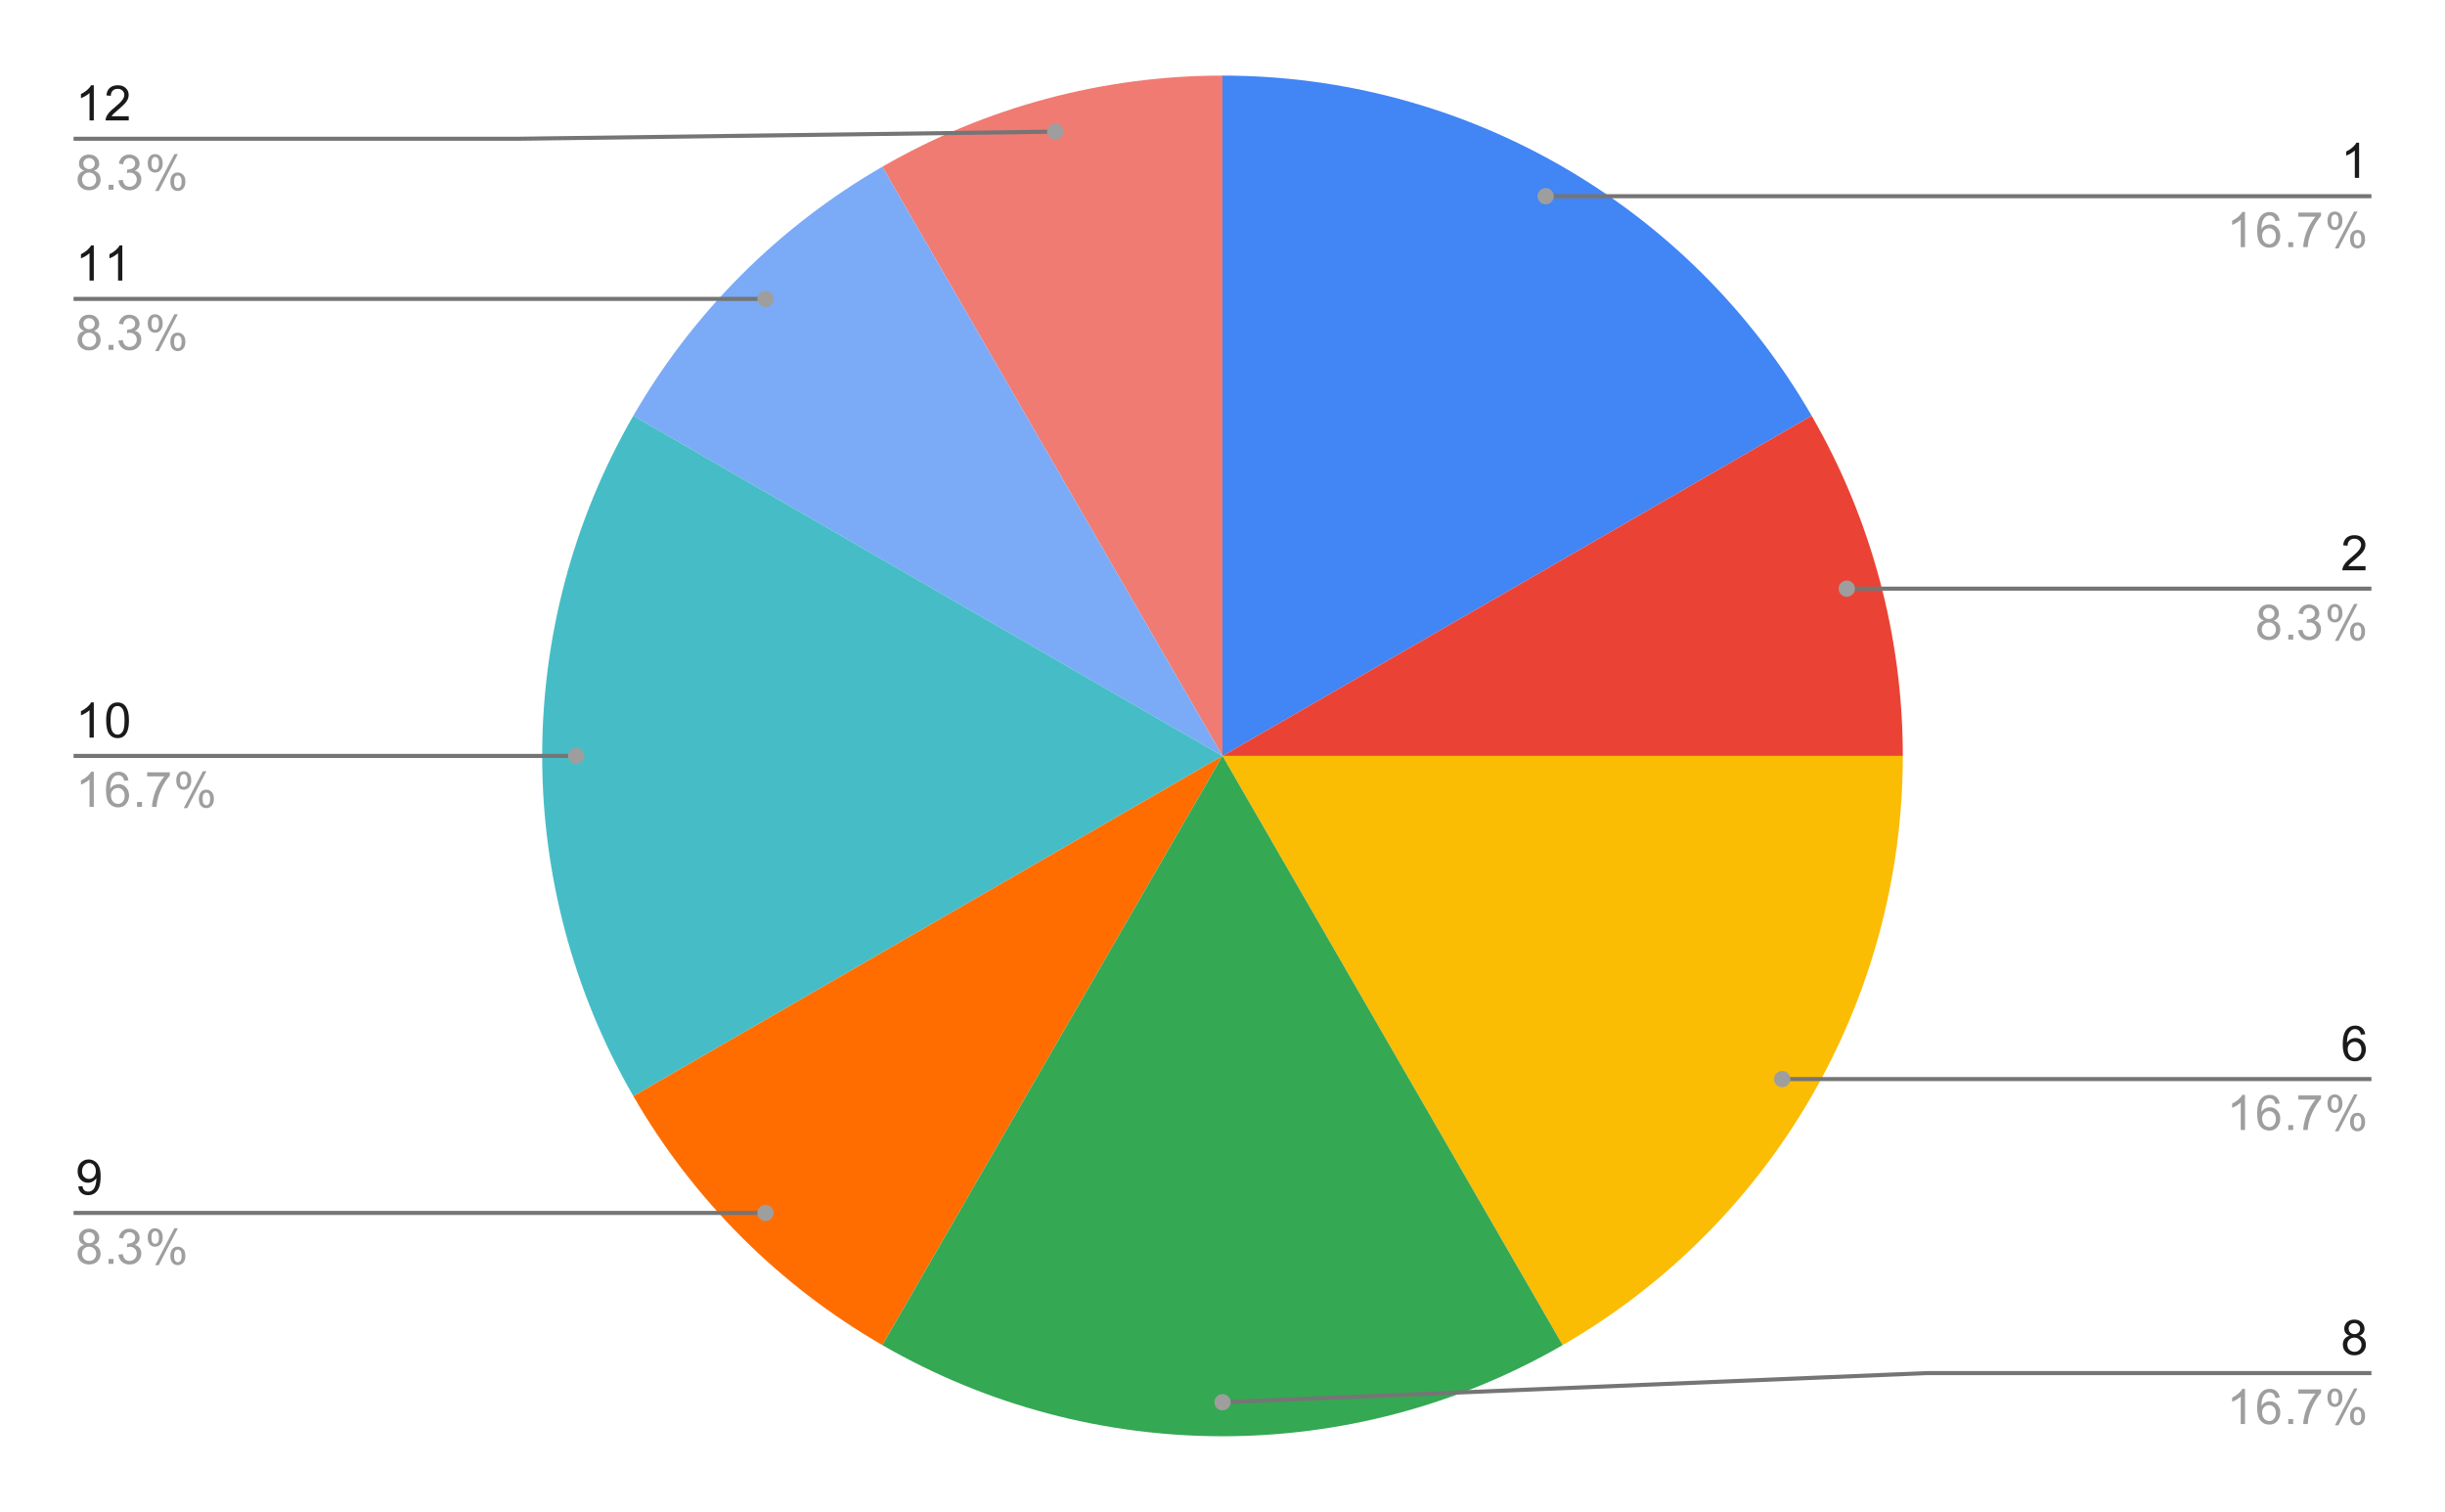 <svg version="1.1" viewBox="0.0 0.0 600.0 371.0" fill="none" stroke="none" stroke-linecap="square" stroke-miterlimit="10" width="600" height="371" xmlns:xlink="http://www.w3.org/1999/xlink" xmlns="http://www.w3.org/2000/svg"><path fill="#ffffff" d="M0 0L600.0 0L600.0 371.0L0 371.0L0 0Z" fill-rule="nonzero"/><path fill="#4285f4" d="M300.0 18.55C359.645 18.55 414.76 50.37 444.583 102.025L300.0 185.5Z" fill-rule="nonzero"/><path fill="#ea4335" d="M444.583 102.025C459.236 127.405 466.95 156.194 466.95 185.5L300.0 185.5Z" fill-rule="nonzero"/><path fill="#fbbc04" d="M466.95 185.5C466.95 245.145 435.13 300.26 383.475 330.083L300.0 185.5Z" fill-rule="nonzero"/><path fill="#f07b72" d="M216.525 40.917C241.905 26.264 270.694 18.55 300.0 18.55L300.0 185.5Z" fill-rule="nonzero"/><path fill="#7baaf7" d="M155.417 102.025C170.07 76.645 191.145 55.57 216.525 40.917L300.0 185.5Z" fill-rule="nonzero"/><path fill="#46bdc6" d="M155.417 268.975C125.594 217.321 125.594 153.679 155.417 102.025L300.0 185.5Z" fill-rule="nonzero"/><path fill="#ff6d01" d="M216.525 330.083C191.145 315.43 170.07 294.355 155.417 268.975L300.0 185.5Z" fill-rule="nonzero"/><path fill="#34a853" d="M383.475 330.083C331.82 359.906 268.18 359.906 216.525 330.083L300.0 185.5Z" fill-rule="nonzero"/><path fill="#1a1a1a" d="M23.019 29.55L21.972 29.55L21.972 22.831Q21.581 23.191 20.956 23.566Q20.347 23.925 19.863 24.097L19.863 23.081Q20.738 22.659 21.394 22.081Q22.066 21.488 22.347 20.925L23.019 20.925L23.019 29.55ZM31.597 28.534L31.597 29.55L25.909 29.55Q25.909 29.175 26.034 28.816Q26.253 28.238 26.722 27.675Q27.206 27.113 28.113 26.378Q29.519 25.222 30.003 24.55Q30.503 23.878 30.503 23.284Q30.503 22.659 30.05 22.238Q29.597 21.8 28.878 21.8Q28.113 21.8 27.659 22.253Q27.206 22.706 27.191 23.519L26.113 23.409Q26.222 22.191 26.941 21.566Q27.675 20.925 28.909 20.925Q30.144 20.925 30.863 21.613Q31.581 22.3 31.581 23.316Q31.581 23.831 31.363 24.331Q31.159 24.816 30.659 25.378Q30.175 25.925 29.05 26.878Q28.097 27.675 27.816 27.972Q27.55 28.253 27.378 28.534L31.597 28.534Z" fill-rule="nonzero"/><path fill="#9e9e9e" d="M20.675 41.894Q20.019 41.644 19.691 41.206Q19.378 40.753 19.378 40.144Q19.378 39.206 20.05 38.566Q20.738 37.925 21.847 37.925Q22.972 37.925 23.659 38.581Q24.347 39.237 24.347 40.175Q24.347 40.769 24.034 41.206Q23.722 41.644 23.081 41.894Q23.878 42.144 24.284 42.722Q24.691 43.3 24.691 44.097Q24.691 45.191 23.909 45.941Q23.144 46.691 21.863 46.691Q20.597 46.691 19.816 45.941Q19.034 45.191 19.034 44.066Q19.034 43.222 19.456 42.659Q19.894 42.097 20.675 41.894ZM20.456 40.097Q20.456 40.706 20.847 41.097Q21.253 41.487 21.878 41.487Q22.488 41.487 22.878 41.112Q23.269 40.722 23.269 40.159Q23.269 39.581 22.863 39.191Q22.456 38.784 21.863 38.784Q21.253 38.784 20.847 39.175Q20.456 39.566 20.456 40.097ZM20.128 44.066Q20.128 44.519 20.331 44.941Q20.55 45.362 20.972 45.597Q21.394 45.831 21.878 45.831Q22.628 45.831 23.113 45.347Q23.613 44.862 23.613 44.112Q23.613 43.347 23.113 42.847Q22.613 42.347 21.847 42.347Q21.097 42.347 20.613 42.847Q20.128 43.331 20.128 44.066ZM26.644 46.55L26.644 45.347L27.847 45.347L27.847 46.55L26.644 46.55ZM29.05 44.284L30.113 44.144Q30.284 45.034 30.722 45.441Q31.159 45.831 31.784 45.831Q32.534 45.831 33.05 45.316Q33.566 44.8 33.566 44.034Q33.566 43.316 33.081 42.847Q32.612 42.362 31.878 42.362Q31.581 42.362 31.128 42.487L31.253 41.55Q31.363 41.566 31.425 41.566Q32.097 41.566 32.628 41.222Q33.175 40.862 33.175 40.128Q33.175 39.55 32.784 39.175Q32.394 38.784 31.769 38.784Q31.159 38.784 30.738 39.175Q30.331 39.566 30.222 40.331L29.159 40.144Q29.347 39.097 30.034 38.519Q30.722 37.925 31.738 37.925Q32.441 37.925 33.034 38.237Q33.628 38.534 33.941 39.05Q34.253 39.566 34.253 40.159Q34.253 40.706 33.956 41.175Q33.659 41.628 33.081 41.894Q33.831 42.066 34.253 42.628Q34.675 43.175 34.675 44.019Q34.675 45.144 33.847 45.925Q33.034 46.706 31.784 46.706Q30.659 46.706 29.909 46.034Q29.159 45.347 29.05 44.284ZM36.253 40.019Q36.253 39.097 36.706 38.456Q37.175 37.816 38.05 37.816Q38.862 37.816 39.394 38.394Q39.925 38.972 39.925 40.081Q39.925 41.175 39.378 41.769Q38.847 42.347 38.066 42.347Q37.284 42.347 36.769 41.769Q36.253 41.191 36.253 40.019ZM38.081 38.534Q37.691 38.534 37.425 38.878Q37.175 39.222 37.175 40.128Q37.175 40.956 37.425 41.3Q37.691 41.628 38.081 41.628Q38.487 41.628 38.737 41.284Q39.003 40.941 39.003 40.05Q39.003 39.206 38.737 38.878Q38.472 38.534 38.081 38.534ZM38.081 46.862L42.784 37.816L43.644 37.816L38.956 46.862L38.081 46.862ZM41.8 44.534Q41.8 43.612 42.253 42.972Q42.722 42.331 43.612 42.331Q44.425 42.331 44.956 42.909Q45.487 43.472 45.487 44.597Q45.487 45.691 44.941 46.284Q44.409 46.862 43.612 46.862Q42.847 46.862 42.316 46.284Q41.8 45.706 41.8 44.534ZM43.644 43.05Q43.237 43.05 42.972 43.394Q42.722 43.737 42.722 44.644Q42.722 45.456 42.987 45.8Q43.253 46.144 43.644 46.144Q44.034 46.144 44.3 45.8Q44.566 45.456 44.566 44.55Q44.566 43.722 44.3 43.394Q44.034 43.05 43.644 43.05Z" fill-rule="nonzero"/><path stroke="#757575" stroke-width="1.0" stroke-linecap="butt" d="M18.55 34.05L127.05 34.05L258.951 32.302" fill-rule="nonzero"/><path fill="#9e9e9e" d="M260.951 32.302C260.951 31.197 260.055 30.302 258.951 30.302C257.846 30.302 256.951 31.197 256.951 32.302C256.951 33.406 257.846 34.302 258.951 34.302C260.055 34.302 260.951 33.406 260.951 32.302" fill-rule="nonzero"/><path fill="#1a1a1a" d="M23.019 68.851L21.972 68.851L21.972 62.132Q21.581 62.492 20.956 62.867Q20.347 63.226 19.863 63.398L19.863 62.382Q20.738 61.96 21.394 61.382Q22.066 60.789 22.347 60.226L23.019 60.226L23.019 68.851ZM30.019 68.851L28.972 68.851L28.972 62.132Q28.581 62.492 27.956 62.867Q27.347 63.226 26.863 63.398L26.863 62.382Q27.738 61.96 28.394 61.382Q29.066 60.789 29.347 60.226L30.019 60.226L30.019 68.851Z" fill-rule="nonzero"/><path fill="#9e9e9e" d="M20.675 81.195Q20.019 80.945 19.691 80.507Q19.378 80.054 19.378 79.445Q19.378 78.507 20.05 77.867Q20.738 77.226 21.847 77.226Q22.972 77.226 23.659 77.882Q24.347 78.539 24.347 79.476Q24.347 80.07 24.034 80.507Q23.722 80.945 23.081 81.195Q23.878 81.445 24.284 82.023Q24.691 82.601 24.691 83.398Q24.691 84.492 23.909 85.242Q23.144 85.992 21.863 85.992Q20.597 85.992 19.816 85.242Q19.034 84.492 19.034 83.367Q19.034 82.523 19.456 81.96Q19.894 81.398 20.675 81.195ZM20.456 79.398Q20.456 80.007 20.847 80.398Q21.253 80.789 21.878 80.789Q22.488 80.789 22.878 80.414Q23.269 80.023 23.269 79.46Q23.269 78.882 22.863 78.492Q22.456 78.085 21.863 78.085Q21.253 78.085 20.847 78.476Q20.456 78.867 20.456 79.398ZM20.128 83.367Q20.128 83.82 20.331 84.242Q20.55 84.664 20.972 84.898Q21.394 85.132 21.878 85.132Q22.628 85.132 23.113 84.648Q23.613 84.164 23.613 83.414Q23.613 82.648 23.113 82.148Q22.613 81.648 21.847 81.648Q21.097 81.648 20.613 82.148Q20.128 82.632 20.128 83.367ZM26.644 85.851L26.644 84.648L27.847 84.648L27.847 85.851L26.644 85.851ZM29.05 83.585L30.113 83.445Q30.284 84.335 30.722 84.742Q31.159 85.132 31.784 85.132Q32.534 85.132 33.05 84.617Q33.566 84.101 33.566 83.335Q33.566 82.617 33.081 82.148Q32.612 81.664 31.878 81.664Q31.581 81.664 31.128 81.789L31.253 80.851Q31.363 80.867 31.425 80.867Q32.097 80.867 32.628 80.523Q33.175 80.164 33.175 79.429Q33.175 78.851 32.784 78.476Q32.394 78.085 31.769 78.085Q31.159 78.085 30.738 78.476Q30.331 78.867 30.222 79.632L29.159 79.445Q29.347 78.398 30.034 77.82Q30.722 77.226 31.738 77.226Q32.441 77.226 33.034 77.539Q33.628 77.835 33.941 78.351Q34.253 78.867 34.253 79.46Q34.253 80.007 33.956 80.476Q33.659 80.929 33.081 81.195Q33.831 81.367 34.253 81.929Q34.675 82.476 34.675 83.32Q34.675 84.445 33.847 85.226Q33.034 86.007 31.784 86.007Q30.659 86.007 29.909 85.335Q29.159 84.648 29.05 83.585ZM36.253 79.32Q36.253 78.398 36.706 77.757Q37.175 77.117 38.05 77.117Q38.862 77.117 39.394 77.695Q39.925 78.273 39.925 79.382Q39.925 80.476 39.378 81.07Q38.847 81.648 38.066 81.648Q37.284 81.648 36.769 81.07Q36.253 80.492 36.253 79.32ZM38.081 77.835Q37.691 77.835 37.425 78.179Q37.175 78.523 37.175 79.429Q37.175 80.257 37.425 80.601Q37.691 80.929 38.081 80.929Q38.487 80.929 38.737 80.585Q39.003 80.242 39.003 79.351Q39.003 78.507 38.737 78.179Q38.472 77.835 38.081 77.835ZM38.081 86.164L42.784 77.117L43.644 77.117L38.956 86.164L38.081 86.164ZM41.8 83.835Q41.8 82.914 42.253 82.273Q42.722 81.632 43.612 81.632Q44.425 81.632 44.956 82.21Q45.487 82.773 45.487 83.898Q45.487 84.992 44.941 85.585Q44.409 86.164 43.612 86.164Q42.847 86.164 42.316 85.585Q41.8 85.007 41.8 83.835ZM43.644 82.351Q43.237 82.351 42.972 82.695Q42.722 83.039 42.722 83.945Q42.722 84.757 42.987 85.101Q43.253 85.445 43.644 85.445Q44.034 85.445 44.3 85.101Q44.566 84.757 44.566 83.851Q44.566 83.023 44.3 82.695Q44.034 82.351 43.644 82.351Z" fill-rule="nonzero"/><path stroke="#757575" stroke-width="1.0" stroke-linecap="butt" d="M18.55 73.351L127.05 73.351L187.851 73.351" fill-rule="nonzero"/><path fill="#9e9e9e" d="M189.851 73.351C189.851 72.247 188.956 71.351 187.851 71.351C186.747 71.351 185.851 72.247 185.851 73.351C185.851 74.456 186.747 75.351 187.851 75.351C188.956 75.351 189.851 74.456 189.851 73.351" fill-rule="nonzero"/><path fill="#1a1a1a" d="M23.019 181.0L21.972 181.0L21.972 174.281Q21.581 174.641 20.956 175.016Q20.347 175.375 19.863 175.547L19.863 174.531Q20.738 174.109 21.394 173.531Q22.066 172.938 22.347 172.375L23.019 172.375L23.019 181.0ZM26.05 176.766Q26.05 175.234 26.363 174.312Q26.675 173.375 27.284 172.875Q27.909 172.375 28.847 172.375Q29.534 172.375 30.05 172.656Q30.581 172.938 30.925 173.469Q31.269 173.984 31.456 174.734Q31.644 175.484 31.644 176.766Q31.644 178.281 31.331 179.203Q31.034 180.125 30.409 180.641Q29.8 181.141 28.847 181.141Q27.613 181.141 26.894 180.25Q26.05 179.188 26.05 176.766ZM27.128 176.766Q27.128 178.875 27.628 179.578Q28.128 180.281 28.847 180.281Q29.581 180.281 30.066 179.578Q30.566 178.875 30.566 176.766Q30.566 174.641 30.066 173.953Q29.581 173.25 28.831 173.25Q28.113 173.25 27.675 173.859Q27.128 174.641 27.128 176.766Z" fill-rule="nonzero"/><path fill="#9e9e9e" d="M23.019 198.0L21.972 198.0L21.972 191.281Q21.581 191.641 20.956 192.016Q20.347 192.375 19.863 192.547L19.863 191.531Q20.738 191.109 21.394 190.531Q22.066 189.938 22.347 189.375L23.019 189.375L23.019 198.0ZM31.519 191.516L30.472 191.594Q30.331 190.969 30.081 190.688Q29.644 190.234 29.019 190.234Q28.519 190.234 28.128 190.516Q27.644 190.891 27.347 191.594Q27.066 192.281 27.05 193.562Q27.425 192.984 27.972 192.703Q28.534 192.422 29.144 192.422Q30.191 192.422 30.925 193.203Q31.675 193.984 31.675 195.203Q31.675 196.016 31.316 196.719Q30.972 197.406 30.363 197.781Q29.753 198.141 28.988 198.141Q27.659 198.141 26.831 197.172Q26.003 196.203 26.003 193.984Q26.003 191.484 26.925 190.359Q27.722 189.375 29.081 189.375Q30.097 189.375 30.738 189.953Q31.394 190.516 31.519 191.516ZM27.222 195.219Q27.222 195.766 27.441 196.266Q27.675 196.75 28.081 197.016Q28.503 197.281 28.972 197.281Q29.628 197.281 30.113 196.75Q30.597 196.203 30.597 195.281Q30.597 194.391 30.113 193.875Q29.644 193.359 28.925 193.359Q28.206 193.359 27.706 193.875Q27.222 194.391 27.222 195.219ZM33.644 198.0L33.644 196.797L34.847 196.797L34.847 198.0L33.644 198.0ZM36.112 190.531L36.112 189.516L41.675 189.516L41.675 190.344Q40.862 191.219 40.05 192.672Q39.253 194.109 38.816 195.641Q38.487 196.719 38.409 198.0L37.316 198.0Q37.331 196.984 37.706 195.547Q38.097 194.109 38.8 192.781Q39.519 191.453 40.331 190.531L36.112 190.531ZM43.253 191.469Q43.253 190.547 43.706 189.906Q44.175 189.266 45.05 189.266Q45.862 189.266 46.394 189.844Q46.925 190.422 46.925 191.531Q46.925 192.625 46.378 193.219Q45.847 193.797 45.066 193.797Q44.284 193.797 43.769 193.219Q43.253 192.641 43.253 191.469ZM45.081 189.984Q44.691 189.984 44.425 190.328Q44.175 190.672 44.175 191.578Q44.175 192.406 44.425 192.75Q44.691 193.078 45.081 193.078Q45.487 193.078 45.737 192.734Q46.003 192.391 46.003 191.5Q46.003 190.656 45.737 190.328Q45.472 189.984 45.081 189.984ZM45.081 198.312L49.784 189.266L50.644 189.266L45.956 198.312L45.081 198.312ZM48.8 195.984Q48.8 195.062 49.253 194.422Q49.722 193.781 50.612 193.781Q51.425 193.781 51.956 194.359Q52.487 194.922 52.487 196.047Q52.487 197.141 51.941 197.734Q51.409 198.312 50.612 198.312Q49.847 198.312 49.316 197.734Q48.8 197.156 48.8 195.984ZM50.644 194.5Q50.237 194.5 49.972 194.844Q49.722 195.188 49.722 196.094Q49.722 196.906 49.987 197.25Q50.253 197.594 50.644 197.594Q51.034 197.594 51.3 197.25Q51.566 196.906 51.566 196.0Q51.566 195.172 51.3 194.844Q51.034 194.5 50.644 194.5Z" fill-rule="nonzero"/><path stroke="#757575" stroke-width="1.0" stroke-linecap="butt" d="M18.55 185.5L127.05 185.5L141.398 185.5" fill-rule="nonzero"/><path fill="#9e9e9e" d="M143.398 185.5C143.398 184.395 142.502 183.5 141.398 183.5C140.293 183.5 139.398 184.395 139.398 185.5C139.398 186.605 140.293 187.5 141.398 187.5C142.502 187.5 143.398 186.605 143.398 185.5" fill-rule="nonzero"/><path fill="#1a1a1a" d="M19.206 291.165L20.222 291.071Q20.347 291.79 20.706 292.118Q21.081 292.43 21.644 292.43Q22.128 292.43 22.488 292.211Q22.863 291.977 23.097 291.618Q23.331 291.243 23.488 290.618Q23.644 289.977 23.644 289.321Q23.644 289.243 23.644 289.102Q23.331 289.602 22.784 289.93Q22.238 290.243 21.597 290.243Q20.519 290.243 19.784 289.477Q19.05 288.696 19.05 287.43Q19.05 286.118 19.816 285.321Q20.597 284.524 21.753 284.524Q22.581 284.524 23.269 284.977Q23.972 285.43 24.331 286.274Q24.691 287.102 24.691 288.68Q24.691 290.321 24.331 291.305Q23.988 292.274 23.269 292.79Q22.566 293.29 21.628 293.29Q20.613 293.29 19.972 292.743Q19.331 292.18 19.206 291.165ZM23.519 287.368Q23.519 286.461 23.034 285.93Q22.566 285.399 21.878 285.399Q21.175 285.399 20.644 285.977Q20.128 286.54 20.128 287.461Q20.128 288.274 20.628 288.79Q21.128 289.305 21.847 289.305Q22.581 289.305 23.05 288.79Q23.519 288.274 23.519 287.368Z" fill-rule="nonzero"/><path fill="#9e9e9e" d="M20.675 305.493Q20.019 305.243 19.691 304.805Q19.378 304.352 19.378 303.743Q19.378 302.805 20.05 302.165Q20.738 301.524 21.847 301.524Q22.972 301.524 23.659 302.18Q24.347 302.836 24.347 303.774Q24.347 304.368 24.034 304.805Q23.722 305.243 23.081 305.493Q23.878 305.743 24.284 306.321Q24.691 306.899 24.691 307.696Q24.691 308.79 23.909 309.54Q23.144 310.29 21.863 310.29Q20.597 310.29 19.816 309.54Q19.034 308.79 19.034 307.665Q19.034 306.821 19.456 306.258Q19.894 305.696 20.675 305.493ZM20.456 303.696Q20.456 304.305 20.847 304.696Q21.253 305.086 21.878 305.086Q22.488 305.086 22.878 304.711Q23.269 304.321 23.269 303.758Q23.269 303.18 22.863 302.79Q22.456 302.383 21.863 302.383Q21.253 302.383 20.847 302.774Q20.456 303.165 20.456 303.696ZM20.128 307.665Q20.128 308.118 20.331 308.54Q20.55 308.961 20.972 309.196Q21.394 309.43 21.878 309.43Q22.628 309.43 23.113 308.946Q23.613 308.461 23.613 307.711Q23.613 306.946 23.113 306.446Q22.613 305.946 21.847 305.946Q21.097 305.946 20.613 306.446Q20.128 306.93 20.128 307.665ZM26.644 310.149L26.644 308.946L27.847 308.946L27.847 310.149L26.644 310.149ZM29.05 307.883L30.113 307.743Q30.284 308.633 30.722 309.04Q31.159 309.43 31.784 309.43Q32.534 309.43 33.05 308.915Q33.566 308.399 33.566 307.633Q33.566 306.915 33.081 306.446Q32.612 305.961 31.878 305.961Q31.581 305.961 31.128 306.086L31.253 305.149Q31.363 305.165 31.425 305.165Q32.097 305.165 32.628 304.821Q33.175 304.461 33.175 303.727Q33.175 303.149 32.784 302.774Q32.394 302.383 31.769 302.383Q31.159 302.383 30.738 302.774Q30.331 303.165 30.222 303.93L29.159 303.743Q29.347 302.696 30.034 302.118Q30.722 301.524 31.738 301.524Q32.441 301.524 33.034 301.836Q33.628 302.133 33.941 302.649Q34.253 303.165 34.253 303.758Q34.253 304.305 33.956 304.774Q33.659 305.227 33.081 305.493Q33.831 305.665 34.253 306.227Q34.675 306.774 34.675 307.618Q34.675 308.743 33.847 309.524Q33.034 310.305 31.784 310.305Q30.659 310.305 29.909 309.633Q29.159 308.946 29.05 307.883ZM36.253 303.618Q36.253 302.696 36.706 302.055Q37.175 301.415 38.05 301.415Q38.862 301.415 39.394 301.993Q39.925 302.571 39.925 303.68Q39.925 304.774 39.378 305.368Q38.847 305.946 38.066 305.946Q37.284 305.946 36.769 305.368Q36.253 304.79 36.253 303.618ZM38.081 302.133Q37.691 302.133 37.425 302.477Q37.175 302.821 37.175 303.727Q37.175 304.555 37.425 304.899Q37.691 305.227 38.081 305.227Q38.487 305.227 38.737 304.883Q39.003 304.54 39.003 303.649Q39.003 302.805 38.737 302.477Q38.472 302.133 38.081 302.133ZM38.081 310.461L42.784 301.415L43.644 301.415L38.956 310.461L38.081 310.461ZM41.8 308.133Q41.8 307.211 42.253 306.571Q42.722 305.93 43.612 305.93Q44.425 305.93 44.956 306.508Q45.487 307.071 45.487 308.196Q45.487 309.29 44.941 309.883Q44.409 310.461 43.612 310.461Q42.847 310.461 42.316 309.883Q41.8 309.305 41.8 308.133ZM43.644 306.649Q43.237 306.649 42.972 306.993Q42.722 307.336 42.722 308.243Q42.722 309.055 42.987 309.399Q43.253 309.743 43.644 309.743Q44.034 309.743 44.3 309.399Q44.566 309.055 44.566 308.149Q44.566 307.321 44.3 306.993Q44.034 306.649 43.644 306.649Z" fill-rule="nonzero"/><path stroke="#757575" stroke-width="1.0" stroke-linecap="butt" d="M18.55 297.649L127.05 297.649L187.851 297.649" fill-rule="nonzero"/><path fill="#9e9e9e" d="M189.851 297.649C189.851 296.544 188.956 295.649 187.851 295.649C186.747 295.649 185.851 296.544 185.851 297.649C185.851 298.753 186.747 299.649 187.851 299.649C188.956 299.649 189.851 298.753 189.851 297.649" fill-rule="nonzero"/><path fill="#1a1a1a" d="M578.919 43.646L577.872 43.646L577.872 36.927Q577.481 37.287 576.856 37.662Q576.247 38.021 575.763 38.193L575.763 37.177Q576.638 36.756 577.294 36.177Q577.966 35.584 578.247 35.021L578.919 35.021L578.919 43.646Z" fill-rule="nonzero"/><path fill="#9e9e9e" d="M550.919 60.646L549.872 60.646L549.872 53.927Q549.481 54.287 548.856 54.662Q548.247 55.021 547.763 55.193L547.763 54.177Q548.638 53.756 549.294 53.177Q549.966 52.584 550.247 52.021L550.919 52.021L550.919 60.646ZM559.419 54.162L558.372 54.24Q558.231 53.615 557.981 53.334Q557.544 52.881 556.919 52.881Q556.419 52.881 556.028 53.162Q555.544 53.537 555.247 54.24Q554.966 54.927 554.95 56.209Q555.325 55.631 555.872 55.349Q556.434 55.068 557.044 55.068Q558.091 55.068 558.825 55.849Q559.575 56.631 559.575 57.849Q559.575 58.662 559.216 59.365Q558.872 60.052 558.263 60.427Q557.653 60.787 556.888 60.787Q555.559 60.787 554.731 59.818Q553.903 58.849 553.903 56.631Q553.903 54.131 554.825 53.006Q555.622 52.021 556.981 52.021Q557.997 52.021 558.638 52.599Q559.294 53.162 559.419 54.162ZM555.122 57.865Q555.122 58.412 555.341 58.912Q555.575 59.396 555.981 59.662Q556.403 59.927 556.872 59.927Q557.528 59.927 558.013 59.396Q558.497 58.849 558.497 57.927Q558.497 57.037 558.013 56.521Q557.544 56.006 556.825 56.006Q556.106 56.006 555.606 56.521Q555.122 57.037 555.122 57.865ZM561.544 60.646L561.544 59.443L562.747 59.443L562.747 60.646L561.544 60.646ZM564.013 53.177L564.013 52.162L569.575 52.162L569.575 52.99Q568.763 53.865 567.95 55.318Q567.153 56.756 566.716 58.287Q566.388 59.365 566.309 60.646L565.216 60.646Q565.231 59.631 565.606 58.193Q565.997 56.756 566.7 55.427Q567.419 54.099 568.231 53.177L564.013 53.177ZM571.153 54.115Q571.153 53.193 571.606 52.552Q572.075 51.912 572.95 51.912Q573.763 51.912 574.294 52.49Q574.825 53.068 574.825 54.177Q574.825 55.271 574.278 55.865Q573.747 56.443 572.966 56.443Q572.184 56.443 571.669 55.865Q571.153 55.287 571.153 54.115ZM572.981 52.631Q572.591 52.631 572.325 52.974Q572.075 53.318 572.075 54.224Q572.075 55.052 572.325 55.396Q572.591 55.724 572.981 55.724Q573.388 55.724 573.638 55.381Q573.903 55.037 573.903 54.146Q573.903 53.302 573.638 52.974Q573.372 52.631 572.981 52.631ZM572.981 60.959L577.684 51.912L578.544 51.912L573.856 60.959L572.981 60.959ZM576.7 58.631Q576.7 57.709 577.153 57.068Q577.622 56.427 578.513 56.427Q579.325 56.427 579.856 57.006Q580.388 57.568 580.388 58.693Q580.388 59.787 579.841 60.381Q579.309 60.959 578.513 60.959Q577.747 60.959 577.216 60.381Q576.7 59.802 576.7 58.631ZM578.544 57.146Q578.138 57.146 577.872 57.49Q577.622 57.834 577.622 58.74Q577.622 59.552 577.888 59.896Q578.153 60.24 578.544 60.24Q578.934 60.24 579.2 59.896Q579.466 59.552 579.466 58.646Q579.466 57.818 579.2 57.49Q578.934 57.146 578.544 57.146Z" fill-rule="nonzero"/><path stroke="#757575" stroke-width="1.0" stroke-linecap="butt" d="M581.45 48.146L472.95 48.146L379.301 48.146" fill-rule="nonzero"/><path fill="#9e9e9e" d="M381.301 48.146C381.301 47.042 380.406 46.146 379.301 46.146C378.197 46.146 377.301 47.042 377.301 48.146C377.301 49.251 378.197 50.146 379.301 50.146C380.406 50.146 381.301 49.251 381.301 48.146" fill-rule="nonzero"/><path fill="#1a1a1a" d="M580.497 138.935L580.497 139.951L574.809 139.951Q574.809 139.576 574.934 139.216Q575.153 138.638 575.622 138.076Q576.106 137.513 577.013 136.779Q578.419 135.623 578.903 134.951Q579.403 134.279 579.403 133.685Q579.403 133.06 578.95 132.638Q578.497 132.201 577.778 132.201Q577.013 132.201 576.559 132.654Q576.106 133.107 576.091 133.919L575.013 133.81Q575.122 132.591 575.841 131.966Q576.575 131.326 577.809 131.326Q579.044 131.326 579.763 132.013Q580.481 132.701 580.481 133.716Q580.481 134.232 580.263 134.732Q580.059 135.216 579.559 135.779Q579.075 136.326 577.95 137.279Q576.997 138.076 576.716 138.373Q576.45 138.654 576.278 138.935L580.497 138.935Z" fill-rule="nonzero"/><path fill="#9e9e9e" d="M555.575 152.294Q554.919 152.044 554.591 151.607Q554.278 151.154 554.278 150.544Q554.278 149.607 554.95 148.966Q555.638 148.326 556.747 148.326Q557.872 148.326 558.559 148.982Q559.247 149.638 559.247 150.576Q559.247 151.169 558.934 151.607Q558.622 152.044 557.981 152.294Q558.778 152.544 559.184 153.123Q559.591 153.701 559.591 154.498Q559.591 155.591 558.809 156.341Q558.044 157.091 556.763 157.091Q555.497 157.091 554.716 156.341Q553.934 155.591 553.934 154.466Q553.934 153.623 554.356 153.06Q554.794 152.498 555.575 152.294ZM555.356 150.498Q555.356 151.107 555.747 151.498Q556.153 151.888 556.778 151.888Q557.388 151.888 557.778 151.513Q558.169 151.123 558.169 150.56Q558.169 149.982 557.763 149.591Q557.356 149.185 556.763 149.185Q556.153 149.185 555.747 149.576Q555.356 149.966 555.356 150.498ZM555.028 154.466Q555.028 154.919 555.231 155.341Q555.45 155.763 555.872 155.998Q556.294 156.232 556.778 156.232Q557.528 156.232 558.013 155.748Q558.513 155.263 558.513 154.513Q558.513 153.748 558.013 153.248Q557.513 152.748 556.747 152.748Q555.997 152.748 555.513 153.248Q555.028 153.732 555.028 154.466ZM561.544 156.951L561.544 155.748L562.747 155.748L562.747 156.951L561.544 156.951ZM563.95 154.685L565.013 154.544Q565.184 155.435 565.622 155.841Q566.059 156.232 566.684 156.232Q567.434 156.232 567.95 155.716Q568.466 155.201 568.466 154.435Q568.466 153.716 567.981 153.248Q567.513 152.763 566.778 152.763Q566.481 152.763 566.028 152.888L566.153 151.951Q566.263 151.966 566.325 151.966Q566.997 151.966 567.528 151.623Q568.075 151.263 568.075 150.529Q568.075 149.951 567.684 149.576Q567.294 149.185 566.669 149.185Q566.059 149.185 565.638 149.576Q565.231 149.966 565.122 150.732L564.059 150.544Q564.247 149.498 564.934 148.919Q565.622 148.326 566.638 148.326Q567.341 148.326 567.934 148.638Q568.528 148.935 568.841 149.451Q569.153 149.966 569.153 150.56Q569.153 151.107 568.856 151.576Q568.559 152.029 567.981 152.294Q568.731 152.466 569.153 153.029Q569.575 153.576 569.575 154.419Q569.575 155.544 568.747 156.326Q567.934 157.107 566.684 157.107Q565.559 157.107 564.809 156.435Q564.059 155.748 563.95 154.685ZM571.153 150.419Q571.153 149.498 571.606 148.857Q572.075 148.216 572.95 148.216Q573.763 148.216 574.294 148.794Q574.825 149.373 574.825 150.482Q574.825 151.576 574.278 152.169Q573.747 152.748 572.966 152.748Q572.184 152.748 571.669 152.169Q571.153 151.591 571.153 150.419ZM572.981 148.935Q572.591 148.935 572.325 149.279Q572.075 149.623 572.075 150.529Q572.075 151.357 572.325 151.701Q572.591 152.029 572.981 152.029Q573.388 152.029 573.638 151.685Q573.903 151.341 573.903 150.451Q573.903 149.607 573.638 149.279Q573.372 148.935 572.981 148.935ZM572.981 157.263L577.684 148.216L578.544 148.216L573.856 157.263L572.981 157.263ZM576.7 154.935Q576.7 154.013 577.153 153.373Q577.622 152.732 578.513 152.732Q579.325 152.732 579.856 153.31Q580.388 153.873 580.388 154.998Q580.388 156.091 579.841 156.685Q579.309 157.263 578.513 157.263Q577.747 157.263 577.216 156.685Q576.7 156.107 576.7 154.935ZM578.544 153.451Q578.138 153.451 577.872 153.794Q577.622 154.138 577.622 155.044Q577.622 155.857 577.888 156.201Q578.153 156.544 578.544 156.544Q578.934 156.544 579.2 156.201Q579.466 155.857 579.466 154.951Q579.466 154.123 579.2 153.794Q578.934 153.451 578.544 153.451Z" fill-rule="nonzero"/><path stroke="#757575" stroke-width="1.0" stroke-linecap="butt" d="M581.45 144.451L472.95 144.451L453.198 144.451" fill-rule="nonzero"/><path fill="#9e9e9e" d="M455.198 144.451C455.198 143.346 454.303 142.451 453.198 142.451C452.094 142.451 451.198 143.346 451.198 144.451C451.198 145.555 452.094 146.451 453.198 146.451C454.303 146.451 455.198 145.555 455.198 144.451" fill-rule="nonzero"/><path fill="#1a1a1a" d="M580.419 253.817L579.372 253.895Q579.231 253.27 578.981 252.989Q578.544 252.536 577.919 252.536Q577.419 252.536 577.028 252.817Q576.544 253.192 576.247 253.895Q575.966 254.582 575.95 255.864Q576.325 255.286 576.872 255.004Q577.434 254.723 578.044 254.723Q579.091 254.723 579.825 255.504Q580.575 256.286 580.575 257.504Q580.575 258.317 580.216 259.02Q579.872 259.707 579.263 260.082Q578.653 260.442 577.888 260.442Q576.559 260.442 575.731 259.473Q574.903 258.504 574.903 256.286Q574.903 253.786 575.825 252.661Q576.622 251.676 577.981 251.676Q578.997 251.676 579.638 252.254Q580.294 252.817 580.419 253.817ZM576.122 257.52Q576.122 258.067 576.341 258.567Q576.575 259.051 576.981 259.317Q577.403 259.582 577.872 259.582Q578.528 259.582 579.013 259.051Q579.497 258.504 579.497 257.582Q579.497 256.692 579.013 256.176Q578.544 255.661 577.825 255.661Q577.106 255.661 576.606 256.176Q576.122 256.692 576.122 257.52Z" fill-rule="nonzero"/><path fill="#9e9e9e" d="M550.919 277.301L549.872 277.301L549.872 270.582Q549.481 270.942 548.856 271.317Q548.247 271.676 547.763 271.848L547.763 270.832Q548.638 270.411 549.294 269.832Q549.966 269.239 550.247 268.676L550.919 268.676L550.919 277.301ZM559.419 270.817L558.372 270.895Q558.231 270.27 557.981 269.989Q557.544 269.536 556.919 269.536Q556.419 269.536 556.028 269.817Q555.544 270.192 555.247 270.895Q554.966 271.582 554.95 272.864Q555.325 272.286 555.872 272.004Q556.434 271.723 557.044 271.723Q558.091 271.723 558.825 272.504Q559.575 273.286 559.575 274.504Q559.575 275.317 559.216 276.02Q558.872 276.707 558.263 277.082Q557.653 277.442 556.888 277.442Q555.559 277.442 554.731 276.473Q553.903 275.504 553.903 273.286Q553.903 270.786 554.825 269.661Q555.622 268.676 556.981 268.676Q557.997 268.676 558.638 269.254Q559.294 269.817 559.419 270.817ZM555.122 274.52Q555.122 275.067 555.341 275.567Q555.575 276.051 555.981 276.317Q556.403 276.582 556.872 276.582Q557.528 276.582 558.013 276.051Q558.497 275.504 558.497 274.582Q558.497 273.692 558.013 273.176Q557.544 272.661 556.825 272.661Q556.106 272.661 555.606 273.176Q555.122 273.692 555.122 274.52ZM561.544 277.301L561.544 276.098L562.747 276.098L562.747 277.301L561.544 277.301ZM564.013 269.832L564.013 268.817L569.575 268.817L569.575 269.645Q568.763 270.52 567.95 271.973Q567.153 273.411 566.716 274.942Q566.388 276.02 566.309 277.301L565.216 277.301Q565.231 276.286 565.606 274.848Q565.997 273.411 566.7 272.082Q567.419 270.754 568.231 269.832L564.013 269.832ZM571.153 270.77Q571.153 269.848 571.606 269.207Q572.075 268.567 572.95 268.567Q573.763 268.567 574.294 269.145Q574.825 269.723 574.825 270.832Q574.825 271.926 574.278 272.52Q573.747 273.098 572.966 273.098Q572.184 273.098 571.669 272.52Q571.153 271.942 571.153 270.77ZM572.981 269.286Q572.591 269.286 572.325 269.629Q572.075 269.973 572.075 270.879Q572.075 271.707 572.325 272.051Q572.591 272.379 572.981 272.379Q573.388 272.379 573.638 272.036Q573.903 271.692 573.903 270.801Q573.903 269.957 573.638 269.629Q573.372 269.286 572.981 269.286ZM572.981 277.614L577.684 268.567L578.544 268.567L573.856 277.614L572.981 277.614ZM576.7 275.286Q576.7 274.364 577.153 273.723Q577.622 273.082 578.513 273.082Q579.325 273.082 579.856 273.661Q580.388 274.223 580.388 275.348Q580.388 276.442 579.841 277.036Q579.309 277.614 578.513 277.614Q577.747 277.614 577.216 277.036Q576.7 276.457 576.7 275.286ZM578.544 273.801Q578.138 273.801 577.872 274.145Q577.622 274.489 577.622 275.395Q577.622 276.207 577.888 276.551Q578.153 276.895 578.544 276.895Q578.934 276.895 579.2 276.551Q579.466 276.207 579.466 275.301Q579.466 274.473 579.2 274.145Q578.934 273.801 578.544 273.801Z" fill-rule="nonzero"/><path stroke="#757575" stroke-width="1.0" stroke-linecap="butt" d="M581.45 264.801L472.95 264.801L437.354 264.801" fill-rule="nonzero"/><path fill="#9e9e9e" d="M439.354 264.801C439.354 263.697 438.458 262.801 437.354 262.801C436.249 262.801 435.354 263.697 435.354 264.801C435.354 265.906 436.249 266.801 437.354 266.801C438.458 266.801 439.354 265.906 439.354 264.801" fill-rule="nonzero"/><path fill="#1a1a1a" d="M576.575 327.794Q575.919 327.544 575.591 327.106Q575.278 326.653 575.278 326.044Q575.278 325.106 575.95 324.466Q576.638 323.825 577.747 323.825Q578.872 323.825 579.559 324.481Q580.247 325.137 580.247 326.075Q580.247 326.669 579.934 327.106Q579.622 327.544 578.981 327.794Q579.778 328.044 580.184 328.622Q580.591 329.2 580.591 329.997Q580.591 331.091 579.809 331.841Q579.044 332.591 577.763 332.591Q576.497 332.591 575.716 331.841Q574.934 331.091 574.934 329.966Q574.934 329.122 575.356 328.559Q575.794 327.997 576.575 327.794ZM576.356 325.997Q576.356 326.606 576.747 326.997Q577.153 327.387 577.778 327.387Q578.388 327.387 578.778 327.012Q579.169 326.622 579.169 326.059Q579.169 325.481 578.763 325.091Q578.356 324.684 577.763 324.684Q577.153 324.684 576.747 325.075Q576.356 325.466 576.356 325.997ZM576.028 329.966Q576.028 330.419 576.231 330.841Q576.45 331.262 576.872 331.497Q577.294 331.731 577.778 331.731Q578.528 331.731 579.013 331.247Q579.513 330.762 579.513 330.012Q579.513 329.247 579.013 328.747Q578.513 328.247 577.747 328.247Q576.997 328.247 576.513 328.747Q576.028 329.231 576.028 329.966Z" fill-rule="nonzero"/><path fill="#9e9e9e" d="M550.919 349.45L549.872 349.45L549.872 342.731Q549.481 343.091 548.856 343.466Q548.247 343.825 547.763 343.997L547.763 342.981Q548.638 342.559 549.294 341.981Q549.966 341.387 550.247 340.825L550.919 340.825L550.919 349.45ZM559.419 342.966L558.372 343.044Q558.231 342.419 557.981 342.137Q557.544 341.684 556.919 341.684Q556.419 341.684 556.028 341.966Q555.544 342.341 555.247 343.044Q554.966 343.731 554.95 345.012Q555.325 344.434 555.872 344.153Q556.434 343.872 557.044 343.872Q558.091 343.872 558.825 344.653Q559.575 345.434 559.575 346.653Q559.575 347.466 559.216 348.169Q558.872 348.856 558.263 349.231Q557.653 349.591 556.888 349.591Q555.559 349.591 554.731 348.622Q553.903 347.653 553.903 345.434Q553.903 342.934 554.825 341.809Q555.622 340.825 556.981 340.825Q557.997 340.825 558.638 341.403Q559.294 341.966 559.419 342.966ZM555.122 346.669Q555.122 347.216 555.341 347.716Q555.575 348.2 555.981 348.466Q556.403 348.731 556.872 348.731Q557.528 348.731 558.013 348.2Q558.497 347.653 558.497 346.731Q558.497 345.841 558.013 345.325Q557.544 344.809 556.825 344.809Q556.106 344.809 555.606 345.325Q555.122 345.841 555.122 346.669ZM561.544 349.45L561.544 348.247L562.747 348.247L562.747 349.45L561.544 349.45ZM564.013 341.981L564.013 340.966L569.575 340.966L569.575 341.794Q568.763 342.669 567.95 344.122Q567.153 345.559 566.716 347.091Q566.388 348.169 566.309 349.45L565.216 349.45Q565.231 348.434 565.606 346.997Q565.997 345.559 566.7 344.231Q567.419 342.903 568.231 341.981L564.013 341.981ZM571.153 342.919Q571.153 341.997 571.606 341.356Q572.075 340.716 572.95 340.716Q573.763 340.716 574.294 341.294Q574.825 341.872 574.825 342.981Q574.825 344.075 574.278 344.669Q573.747 345.247 572.966 345.247Q572.184 345.247 571.669 344.669Q571.153 344.091 571.153 342.919ZM572.981 341.434Q572.591 341.434 572.325 341.778Q572.075 342.122 572.075 343.028Q572.075 343.856 572.325 344.2Q572.591 344.528 572.981 344.528Q573.388 344.528 573.638 344.184Q573.903 343.841 573.903 342.95Q573.903 342.106 573.638 341.778Q573.372 341.434 572.981 341.434ZM572.981 349.762L577.684 340.716L578.544 340.716L573.856 349.762L572.981 349.762ZM576.7 347.434Q576.7 346.512 577.153 345.872Q577.622 345.231 578.513 345.231Q579.325 345.231 579.856 345.809Q580.388 346.372 580.388 347.497Q580.388 348.591 579.841 349.184Q579.309 349.762 578.513 349.762Q577.747 349.762 577.216 349.184Q576.7 348.606 576.7 347.434ZM578.544 345.95Q578.138 345.95 577.872 346.294Q577.622 346.637 577.622 347.544Q577.622 348.356 577.888 348.7Q578.153 349.044 578.544 349.044Q578.934 349.044 579.2 348.7Q579.466 348.356 579.466 347.45Q579.466 346.622 579.2 346.294Q578.934 345.95 578.544 345.95Z" fill-rule="nonzero"/><path stroke="#757575" stroke-width="1.0" stroke-linecap="butt" d="M581.45 336.95L472.95 336.95L300.0 344.103" fill-rule="nonzero"/><path fill="#9e9e9e" d="M302.0 344.103C302.0 342.998 301.105 342.103 300.0 342.103C298.895 342.103 298.0 342.998 298.0 344.103C298.0 345.207 298.895 346.103 300.0 346.103C301.105 346.103 302.0 345.207 302.0 344.103" fill-rule="nonzero"/></svg>
